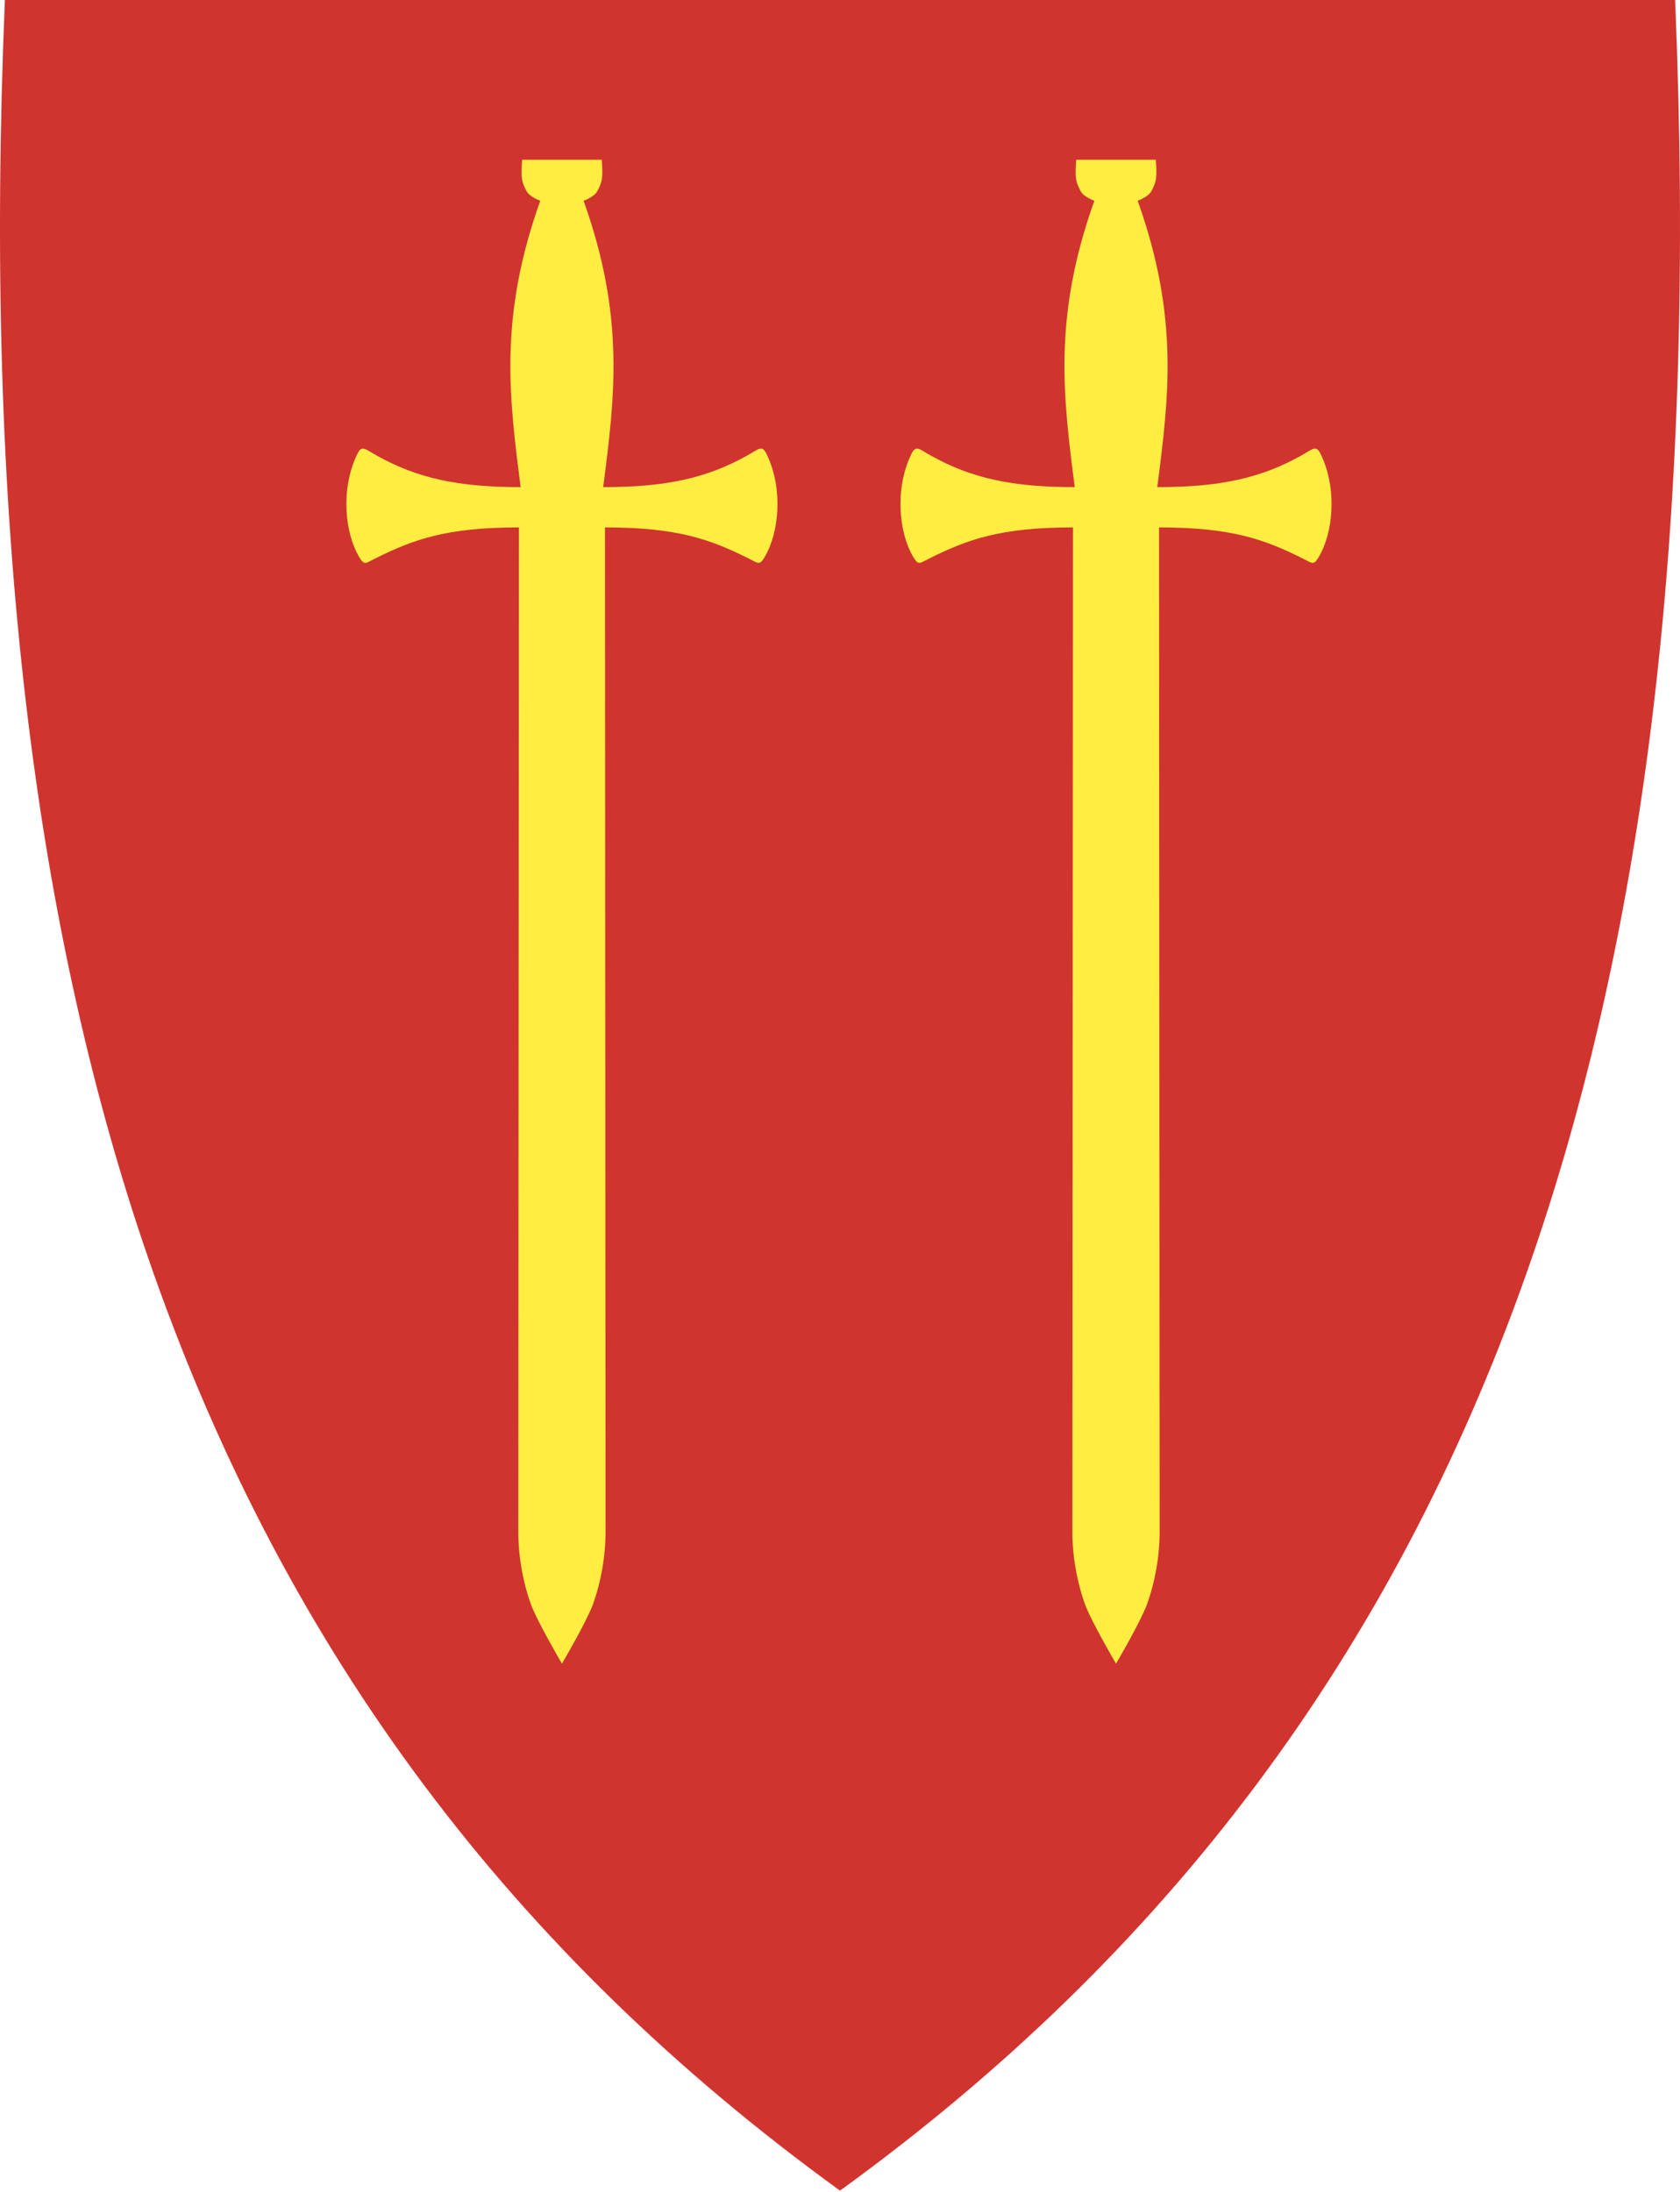<svg width="400" height="522" viewBox="0 0 400 522" fill="none" xmlns="http://www.w3.org/2000/svg">
<g clip-path="url(#clip0)">
<path d="M199.709 521.377C121.895 464.923 68.561 393.622 36.648 303.433C7.709 221.661 -3.902 122.562 1.144 0.482L1.165 4.57764e-05H398.839L398.86 0.482C403.896 122.562 392.284 221.651 363.356 303.433C331.443 393.622 278.109 464.923 200.295 521.377L200.002 521.587L199.709 521.377Z" fill="#D0342F"/>
<path fill-rule="evenodd" clip-rule="evenodd" d="M126.356 381.843C124.597 376.922 123.403 370.849 123.403 364.588L123.55 125.578C106.243 125.578 98.401 128.436 89.145 133.074C86.988 134.153 86.758 134.676 85.522 132.624C82.12 126.949 81.031 116.437 85.062 108.124C86.161 105.852 86.894 106.91 89.616 108.428C99.312 113.862 109.028 115.987 123.969 115.987C121.215 94.482 118.734 75.541 128.638 47.796C128.638 47.796 126.104 46.927 125.351 45.482C124.241 43.377 123.969 42.446 124.325 38.038C130.638 38.038 136.951 38.038 143.265 38.038C143.621 42.446 143.349 43.377 142.239 45.482C141.485 46.927 138.951 47.796 138.951 47.796C148.856 75.541 146.374 94.482 143.621 115.987C158.562 115.987 168.267 113.862 177.973 108.428C180.695 106.899 181.428 105.852 182.528 108.124C186.558 116.437 185.47 126.949 182.067 132.624C180.842 134.676 180.601 134.153 178.444 133.074C169.189 128.436 161.347 125.578 144.04 125.578L144.186 364.588C144.186 370.849 142.993 376.922 141.234 381.843C139.768 385.958 133.8 396.124 133.8 396.124C133.8 396.124 127.832 385.958 126.356 381.843Z" fill="#FFED42"/>
<path fill-rule="evenodd" clip-rule="evenodd" d="M258.278 381.843C256.519 376.922 255.326 370.849 255.326 364.588L255.472 125.578C238.165 125.578 230.323 128.436 221.068 133.074C218.911 134.153 218.681 134.676 217.445 132.624C214.042 126.949 212.953 116.437 216.984 108.124C218.084 105.852 218.817 106.91 221.539 108.428C231.234 113.862 240.95 115.987 255.891 115.987C253.137 94.482 250.656 75.541 260.561 47.796C260.561 47.796 258.027 46.927 257.273 45.482C256.163 43.377 255.891 42.446 256.247 38.038C262.561 38.038 268.874 38.038 275.187 38.038C275.543 42.446 275.271 43.377 274.161 45.482C273.408 46.927 270.874 47.796 270.874 47.796C280.778 75.541 278.297 94.482 275.543 115.987C290.484 115.987 300.19 113.862 309.896 108.428C312.618 106.899 313.351 105.852 314.45 108.124C318.481 116.437 317.392 126.949 313.989 132.624C312.764 134.676 312.524 134.153 310.367 133.074C301.111 128.436 293.269 125.578 275.962 125.578L276.109 364.588C276.109 370.849 274.915 376.922 273.156 381.843C271.69 385.958 265.723 396.124 265.723 396.124C265.723 396.124 259.755 385.958 258.278 381.843Z" fill="#FFED42"/>
</g>
<defs>
<clipPath id="clip0">
<rect y="4.57764e-05" width="400" height="521.59" fill="white"/>
</clipPath>
</defs>
</svg>
